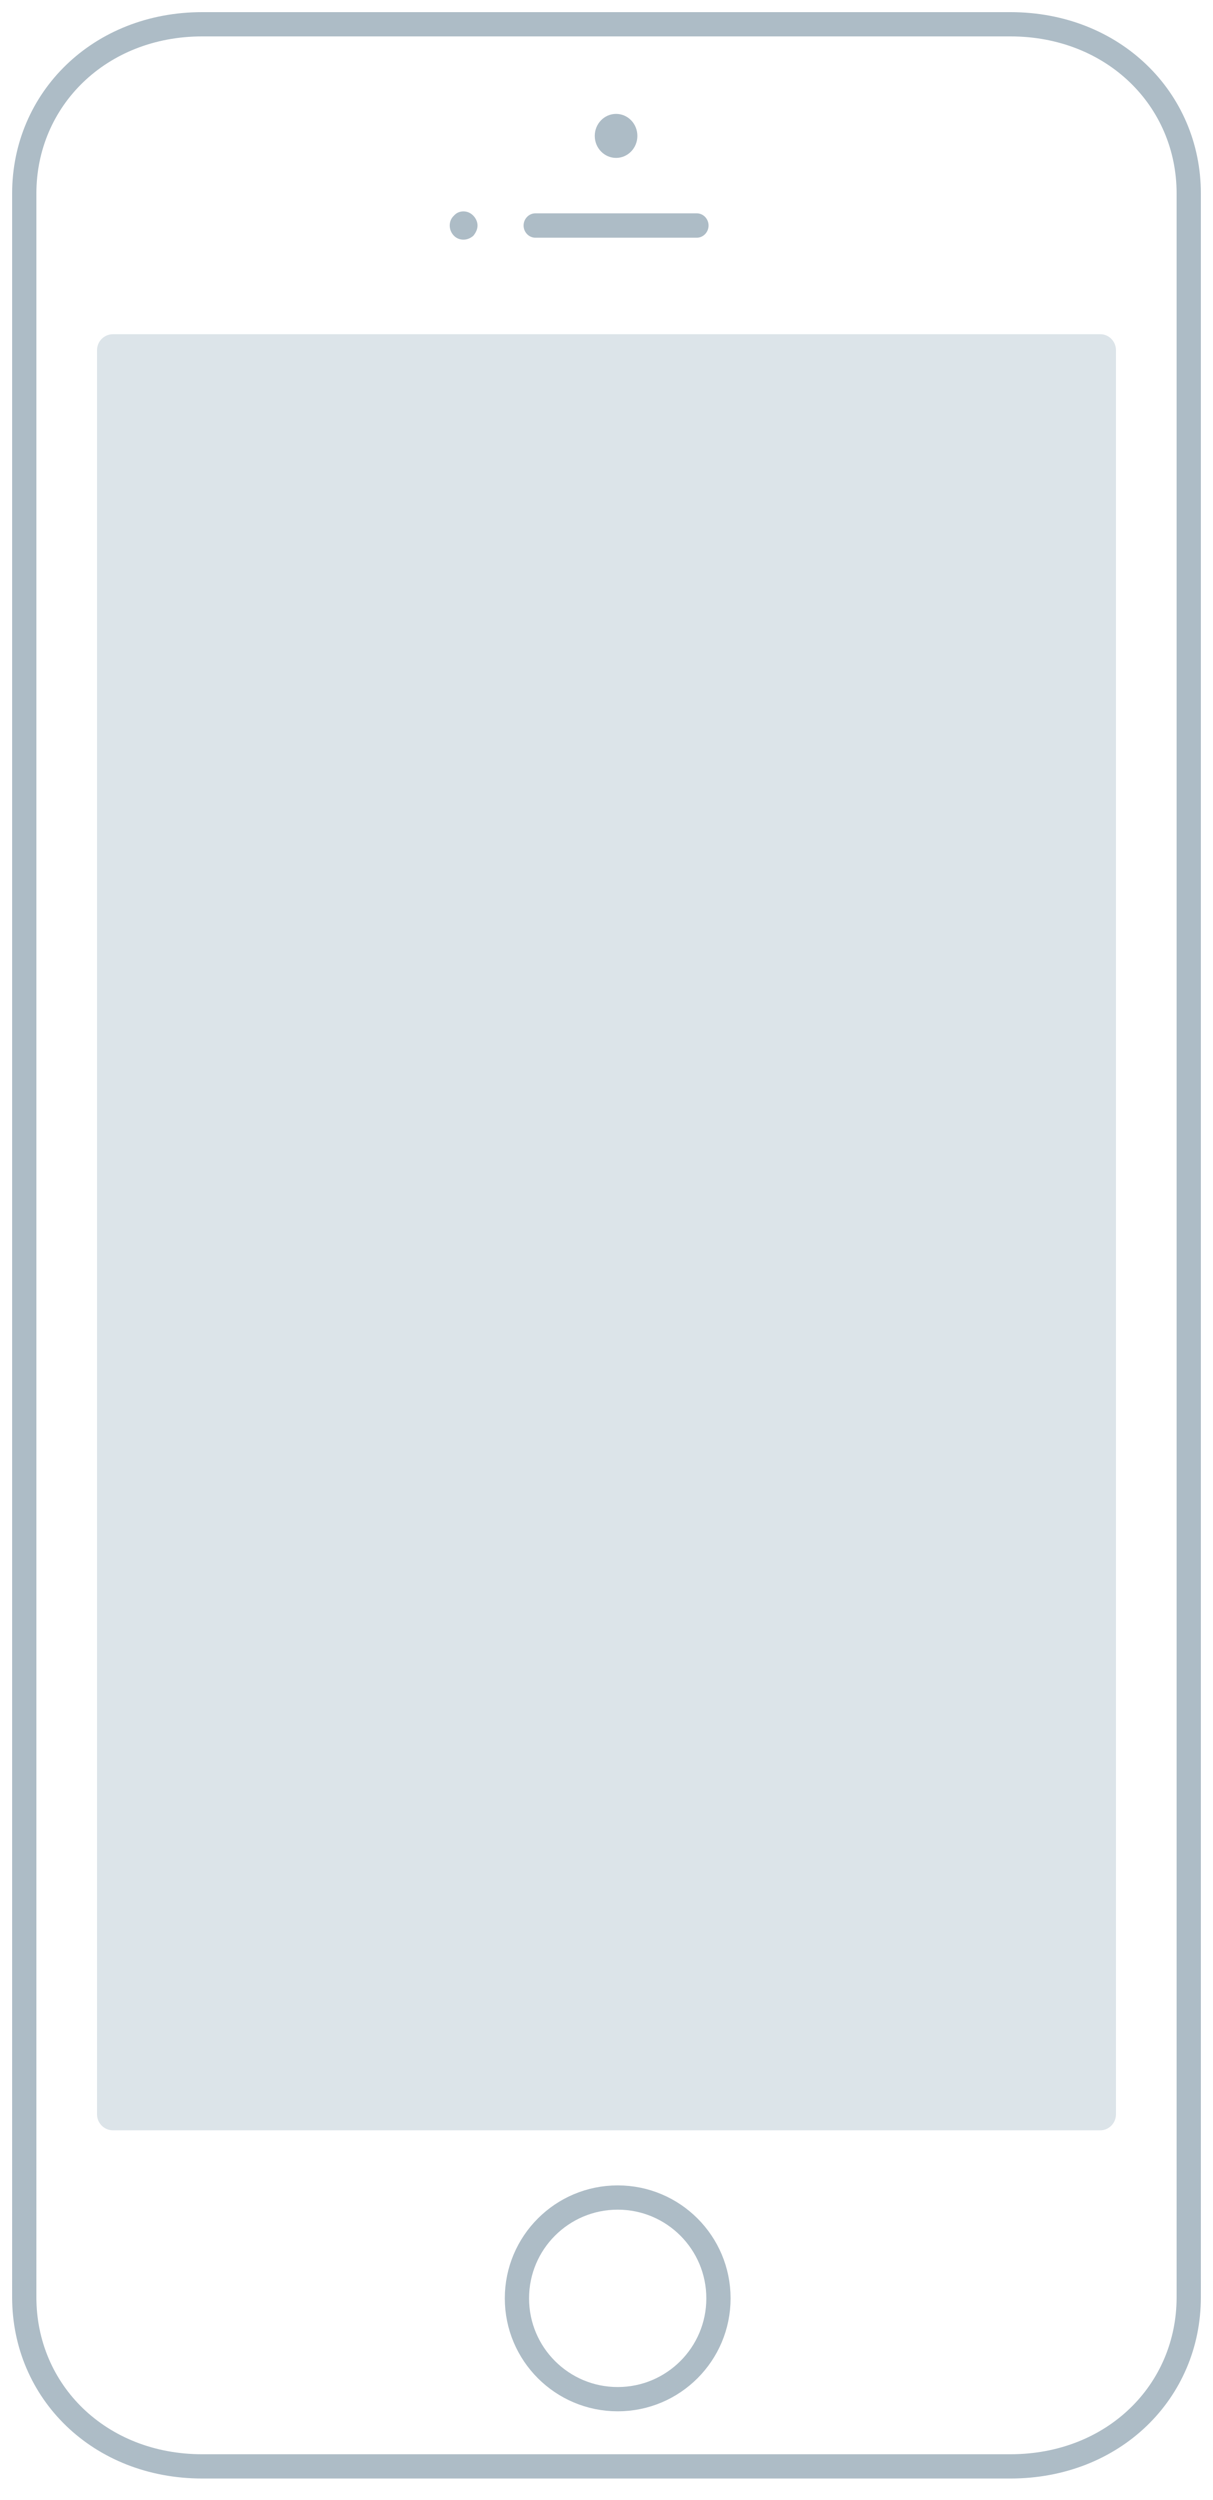 <?xml version="1.0" encoding="UTF-8"?>
<svg width="50px" height="103px" viewBox="0 0 50 103" version="1.1" xmlns="http://www.w3.org/2000/svg" xmlns:xlink="http://www.w3.org/1999/xlink">
    <!-- Generator: Sketch 63.1 (92452) - https://sketch.com -->
    <title>Group 3</title>
    <desc>Created with Sketch.</desc>
    <g id="Page-1" stroke="none" stroke-width="1" fill="none" fill-rule="evenodd">
        <g id="My-devices" transform="translate(-1142, -324)">
            <g id="Group-3" transform="translate(1143, 325)">
                <g id="Group-2">
                    <path d="M7.334,0 L40.65,0 C44.895,0 48,3.089 48,6.97 L48,93.646 C48,97.543 44.895,100.615 40.65,100.615 L7.334,100.615 C3.105,100.615 0,97.543 0,93.646 L0,6.97 C0,3.089 3.105,0 7.334,0 Z" id="Path" stroke="#ADBCC6"></path>
                    <path d="M45,39.266 L45,13.426 C45,13.066 44.708,12.769 44.355,12.769 L3.66,12.769 C3.292,12.769 3,13.066 3,13.426 L3,86.112 C3,86.472 3.292,86.769 3.66,86.769 L44.355,86.769 C44.708,86.769 45,86.472 45,86.112 L45,39.266 Z" id="Path" fill="#DCE4E9"></path>
                    <path d="M18.103,7.725 C18.407,7.725 18.652,7.978 18.652,8.291 C18.652,8.605 18.407,8.858 18.103,8.858 C17.8,8.858 17.554,8.605 17.554,8.291 C17.554,7.978 17.8,7.725 18.103,7.725 Z M27.721,7.789 C27.988,7.789 28.207,8.016 28.207,8.291 C28.207,8.567 27.988,8.794 27.721,8.794 L21.069,8.794 C20.802,8.794 20.582,8.567 20.582,8.291 C20.582,8.016 20.802,7.789 21.069,7.789 L27.721,7.789 Z M24.395,3.692 C24.88,3.692 25.273,4.098 25.273,4.599 C25.273,5.1 24.88,5.506 24.395,5.506 C23.91,5.506 23.516,5.1 23.516,4.599 C23.516,4.098 23.91,3.692 24.395,3.692 Z" id="Combined-Shape" fill="#ADBCC6"></path>
                    <path d="M18.103,7.709 C18.26,7.709 18.401,7.773 18.511,7.887 C18.605,7.984 18.684,8.13 18.684,8.291 C18.684,8.453 18.605,8.599 18.511,8.713 C18.401,8.81 18.26,8.874 18.103,8.874 C17.946,8.874 17.805,8.81 17.711,8.713 C17.601,8.599 17.538,8.453 17.538,8.291 C17.538,8.13 17.601,7.984 17.711,7.887 C17.805,7.773 17.946,7.709 18.103,7.709 Z M18.48,7.919 C18.386,7.806 18.26,7.757 18.103,7.757 C17.962,7.757 17.837,7.806 17.742,7.919 C17.648,8.016 17.586,8.146 17.586,8.291 C17.586,8.437 17.648,8.583 17.742,8.68 C17.837,8.777 17.962,8.826 18.103,8.826 C18.26,8.826 18.386,8.777 18.48,8.68 C18.574,8.583 18.637,8.437 18.637,8.291 C18.637,8.146 18.574,8.016 18.48,7.919 Z" id="Shape" fill="#ADBCC6" fill-rule="nonzero"></path>
                    <path d="M24.462,89.538 C26.756,89.538 28.615,91.398 28.615,93.692 C28.615,95.987 26.756,97.846 24.462,97.846 C22.167,97.846 20.308,95.987 20.308,93.692 C20.308,91.398 22.167,89.538 24.462,89.538 Z" id="Path" stroke="#ADBCC6"></path>
                </g>
            </g>
        </g>
    </g>
</svg>